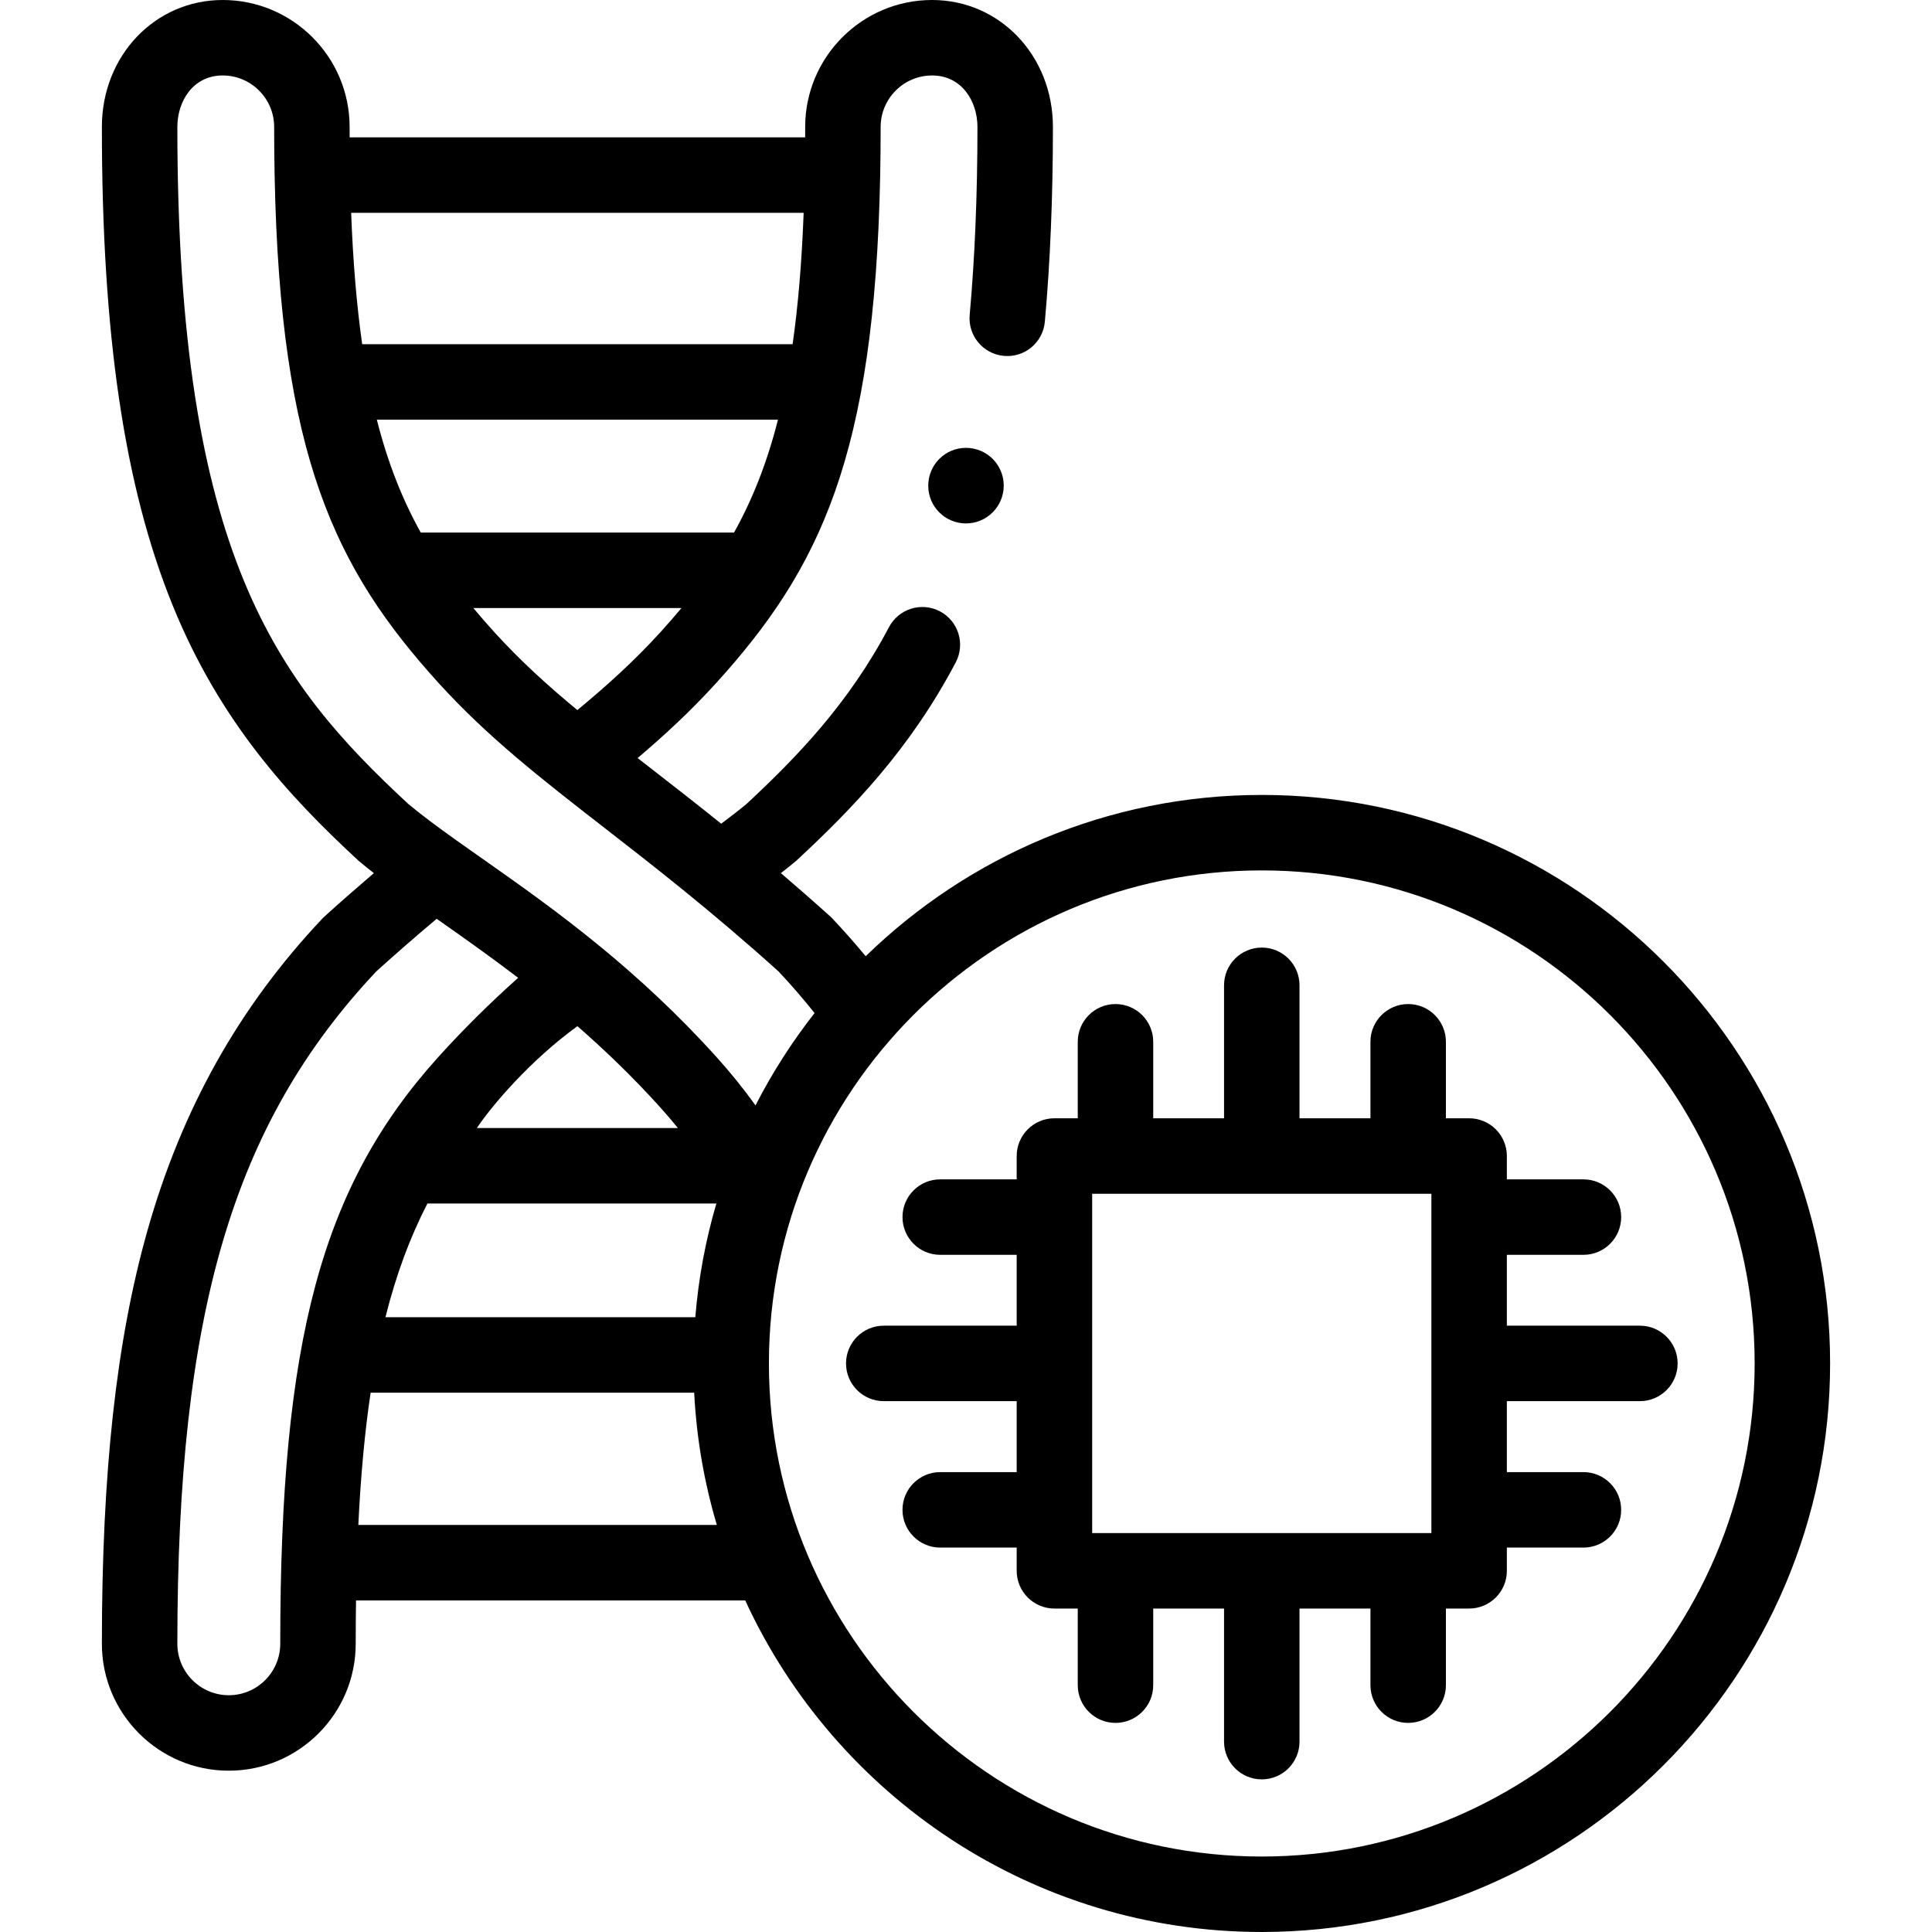 <svg id="Capa_1" enable-background="new 0 0 512 512" height="512" viewBox="0 0 512 512" width="512" xmlns="http://www.w3.org/2000/svg"><g><path d="m334.385 210.667c-40.786 0-77.82 16.316-104.967 42.745-2.84-3.434-5.787-6.781-8.835-10-.181-.191-.369-.375-.565-.552-4.534-4.087-8.886-7.893-13.077-11.472 1.367-1.065 2.638-2.084 3.842-3.083.142-.117.281-.239.416-.364 14.72-13.661 30.007-29.467 42.089-52.419 2.572-4.888.696-10.935-4.191-13.507-4.889-2.573-10.935-.694-13.507 4.19-10.629 20.193-24.434 34.475-37.791 46.885-2.114 1.745-4.417 3.52-6.672 5.202-6.698-5.39-12.962-10.258-18.883-14.859-1.106-.86-2.194-1.705-3.27-2.542 6.979-5.913 14.084-12.441 20.955-20.025 27.271-30.1 41.837-59.935 43.324-134.15.003-.107.016-.211.016-.319 0-.046-.006-.09-.007-.135.078-4.073.12-8.273.12-12.62 0-7.521 6.116-13.641 13.634-13.641 7.891 0 12.02 6.862 12.02 13.641 0 17.949-.692 34.708-2.057 49.811-.497 5.501 3.559 10.362 9.059 10.859 5.51.52 10.363-3.558 10.859-9.059 1.419-15.699 2.139-33.063 2.139-51.611 0-18.866-14.064-33.642-32.019-33.642-18.546 0-33.634 15.091-33.634 33.641 0 .928-.003 1.842-.007 2.756h-120.716c-.003-.914-.007-1.828-.007-2.756 0-18.55-15.088-33.641-33.634-33.641-17.955 0-32.019 14.776-32.019 33.641 0 54.852 5.923 95.047 18.639 126.497 12.625 31.227 31.11 51.044 49.205 67.809.124.114.25.226.38.334 1.243 1.04 2.536 2.073 3.859 3.108-4.411 3.766-8.75 7.568-13.078 11.484-.195.177-.382.36-.563.552-22.115 23.427-37.298 50.533-46.416 82.867-8.205 29.097-12.026 63.834-12.026 109.322 0 18.549 15.088 33.64 33.634 33.64s33.634-15.091 33.634-33.64c0-3.939.033-7.751.087-11.486h103.138c23.848 51.813 76.236 87.872 136.892 87.872 83.05 0 150.615-67.595 150.615-150.681 0-83.07-67.565-150.652-150.615-150.652zm-159.278-43.229c-7.132 7.871-14.702 14.624-22.104 20.744-8.006-6.625-15.215-13.174-22.076-20.744-1.903-2.101-3.732-4.195-5.489-6.303h55.157c-1.756 2.107-3.584 4.202-5.488 6.303zm19.422-26.303h-83.022c-4.817-8.646-8.69-18.289-11.643-29.918h106.309c-2.954 11.629-6.828 21.272-11.644 29.918zm18.447-84.739c-.502 13.18-1.474 24.664-2.926 34.82h-114.065c-1.452-10.157-2.423-21.64-2.926-34.82zm-138.707 379.218c0 7.521-6.116 13.64-13.634 13.64s-13.635-6.119-13.635-13.64c0-87.831 14.784-137.836 52.717-178.178 5.278-4.768 10.561-9.37 16.006-13.943.197.138.386.271.584.41 6.483 4.556 13.574 9.543 21.007 15.229-7.562 6.755-14.534 13.665-21.103 20.933-30.967 34.281-41.942 74.985-41.942 155.549zm52.114-136.678c3.867-5.811 13.992-17.811 26.639-26.991 7.25 6.325 14.639 13.415 21.96 21.526 1.633 1.809 3.179 3.63 4.667 5.465zm63.463 20c-2.843 9.683-4.74 19.766-5.578 30.145h-82.122c2.83-11.304 6.503-21.197 11.138-30.145zm-94.885 85.192c.624-12.945 1.691-24.542 3.26-35.048h85.745c.617 12.113 2.681 23.849 6.004 35.048zm94.867-124.059c-10.309-11.421-20.626-20.883-30.514-29.019-.013-.011-.026-.022-.039-.032-11.277-9.275-21.993-16.819-31.469-23.478-2.361-1.659-4.611-3.243-6.769-4.78-.113-.08-.223-.166-.338-.241-4.663-3.327-8.842-6.414-12.451-9.419-34.717-32.198-61.248-65.99-61.248-179.459 0-6.779 4.128-13.641 12.019-13.641 7.518 0 13.634 6.119 13.634 13.641 0 4.348.042 8.547.12 12.62-.001.046-.007.09-.007.135 0 .108.013.212.016.319 1.487 74.215 16.053 104.05 43.325 134.152 13.102 14.456 27.358 25.532 43.865 38.358 13.36 10.381 28.493 22.139 46.357 38.223 3.324 3.526 6.507 7.224 9.545 11.026-5.967 7.603-11.217 15.791-15.654 24.464-3.149-4.38-6.59-8.657-10.392-12.869zm144.557 211.931c-72.022 0-130.616-58.623-130.616-130.681 0-72.042 58.594-130.652 130.616-130.652 72.021 0 130.615 58.61 130.615 130.652 0 72.058-58.594 130.681-130.615 130.681z"/><path d="m434.589 351.319h-35.256v-18.777h20.294c5.522 0 10-4.478 10-10s-4.478-10-10-10h-20.294v-6.186c0-5.522-4.478-10-10-10h-6.153v-20.273c0-5.522-4.478-10-10-10s-10 4.478-10 10v20.273h-18.795v-35.24c0-5.522-4.478-10-10-10s-10 4.478-10 10v35.24h-18.768v-20.273c0-5.522-4.478-10-10-10s-10 4.478-10 10v20.273h-6.182c-5.522 0-10 4.478-10 10v6.186h-20.265c-5.523 0-10 4.478-10 10s4.477 10 10 10h20.265v18.777h-35.228c-5.523 0-10 4.478-10 10s4.477 10 10 10h35.228v18.806h-20.265c-5.523 0-10 4.478-10 10s4.477 10 10 10h20.265v6.157c0 5.522 4.478 10 10 10h6.182v20.302c0 5.522 4.478 10 10 10s10-4.478 10-10v-20.302h18.768v35.269c0 5.522 4.478 10 10 10s10-4.478 10-10v-35.269h18.795v20.302c0 5.522 4.478 10 10 10s10-4.478 10-10v-20.302h6.153c5.522 0 10-4.478 10-10v-6.157h20.294c5.522 0 10-4.478 10-10s-4.478-10-10-10h-20.294v-18.806h35.256c5.522 0 10-4.478 10-10s-4.478-10-10-10zm-55.256 54.963h-89.897v-89.926h89.897z"/><path d="m246 128.685v.057c0 5.522 4.477 9.972 10 9.972 5.522 0 10-4.506 10-10.028s-4.478-10-10-10c-5.523-.001-10 4.476-10 9.999z"/></g></svg>